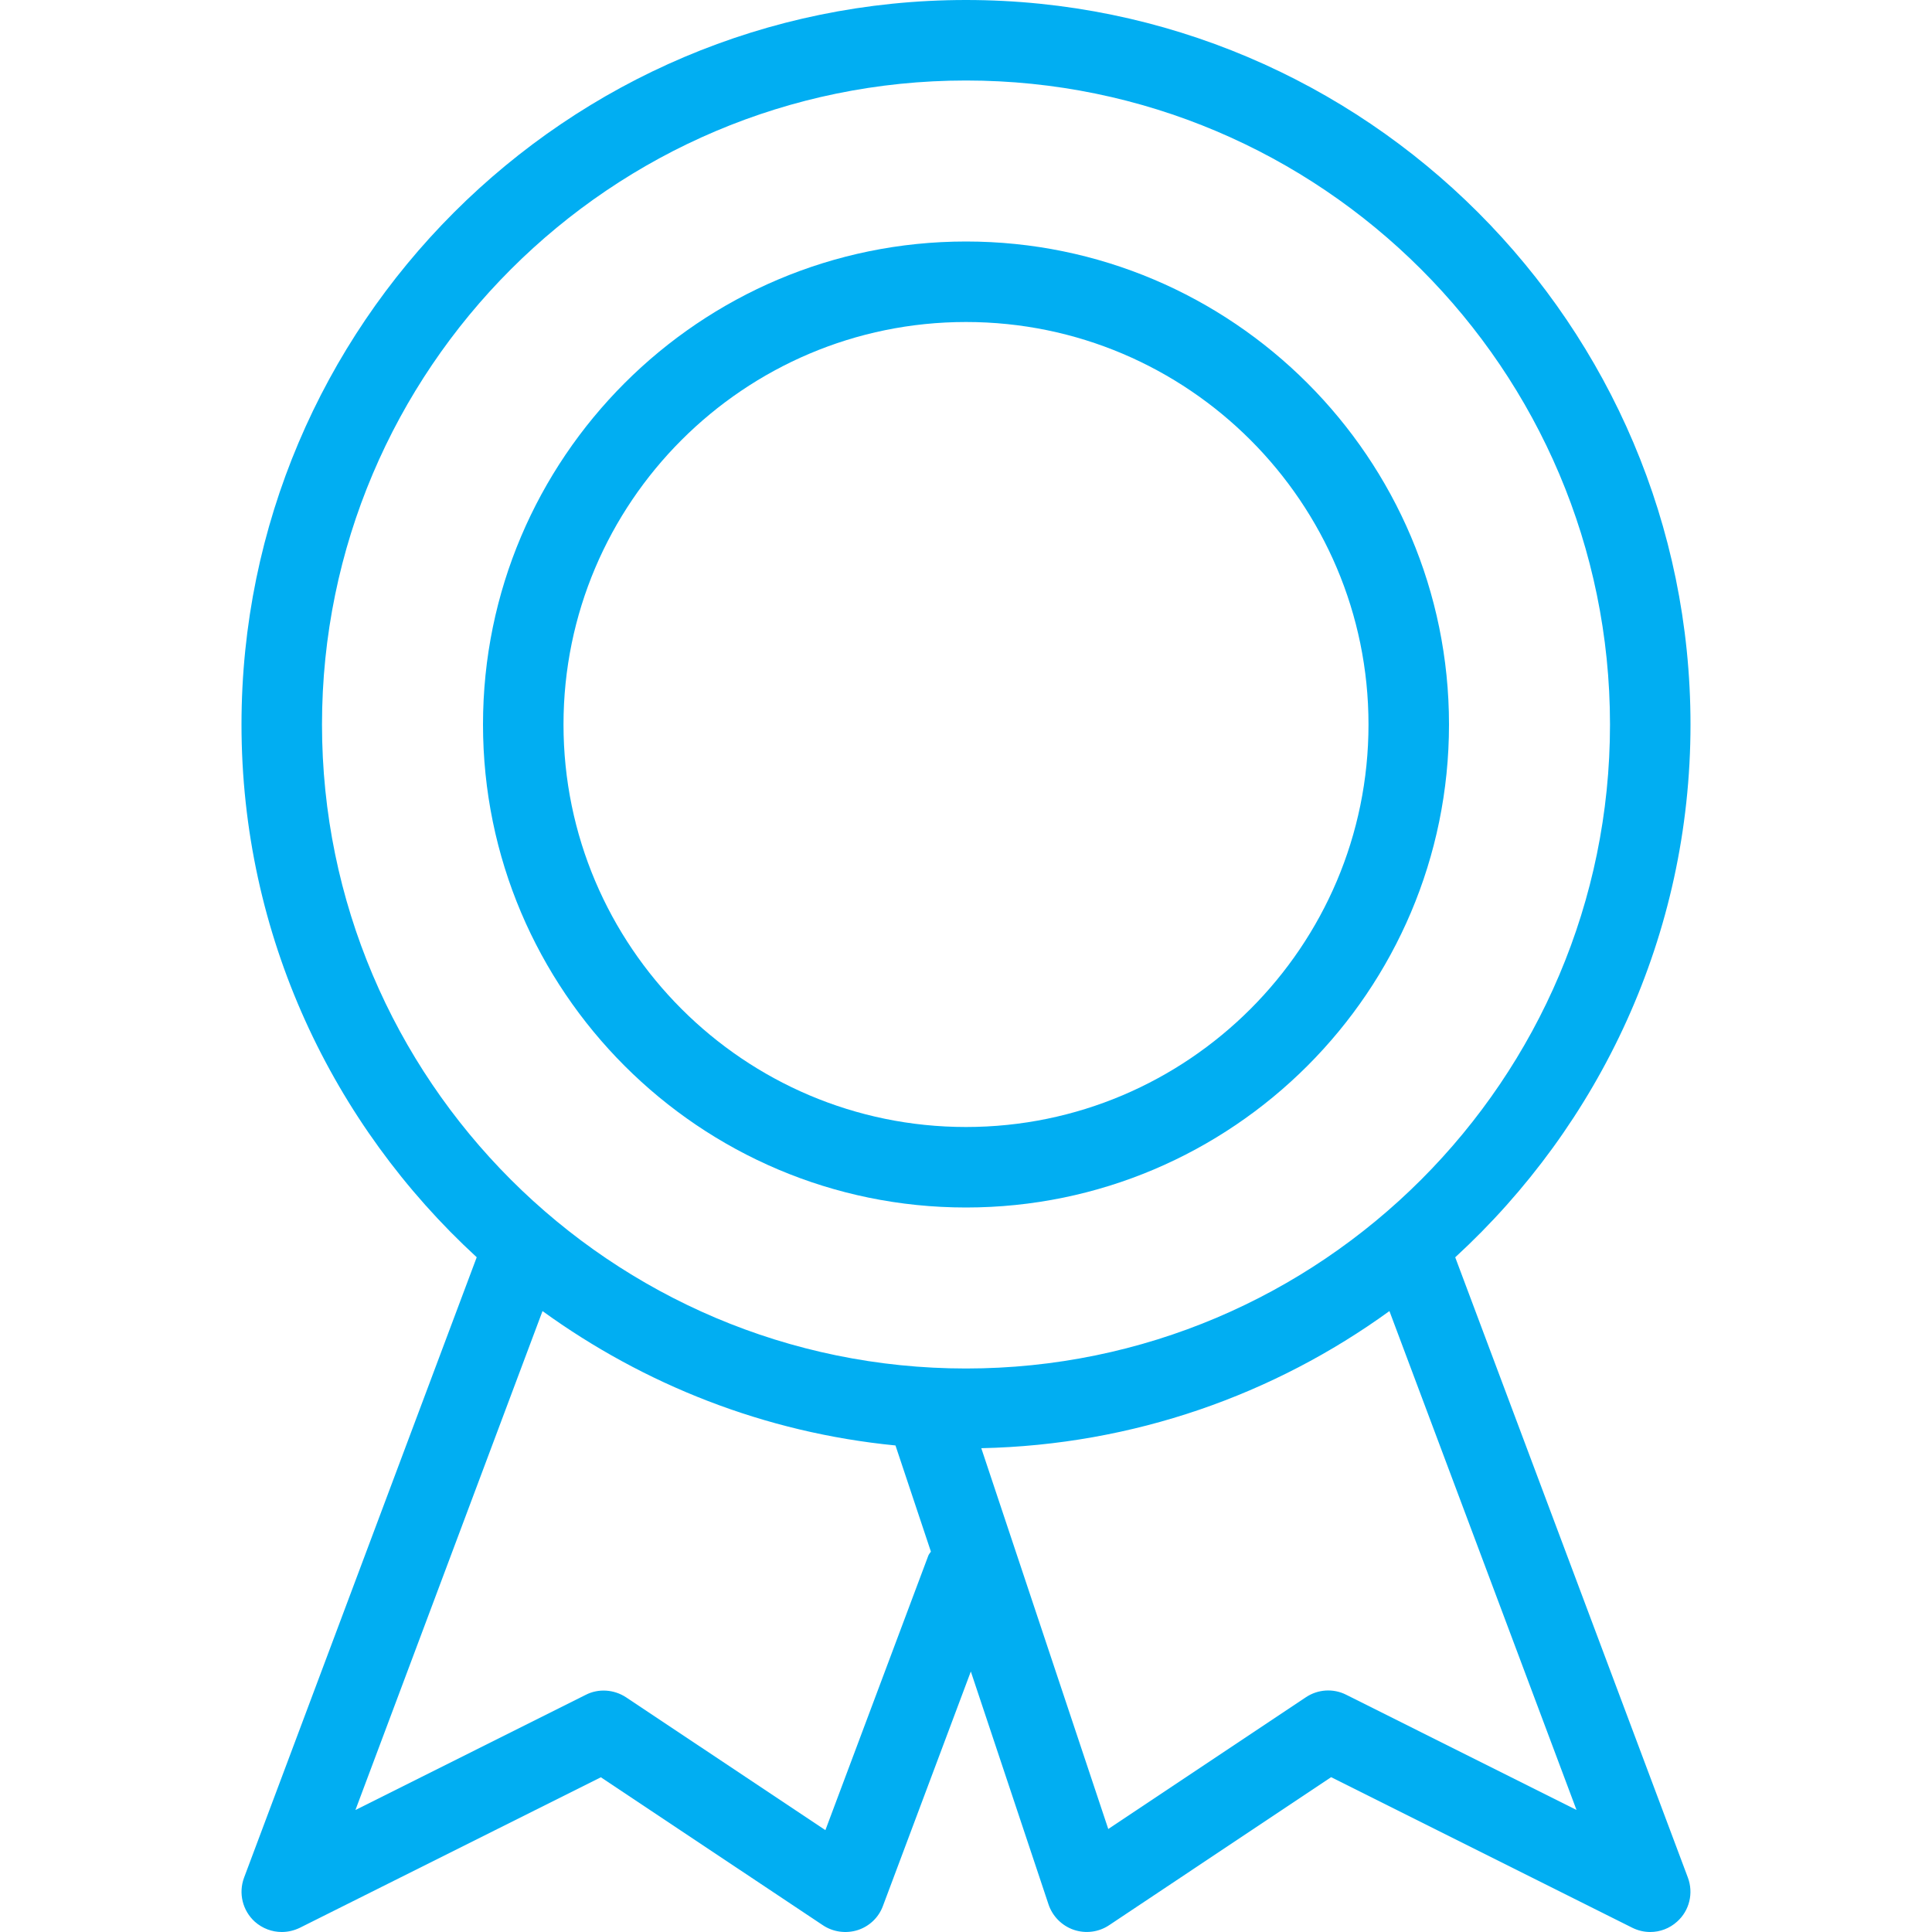 <svg width="36" height="36" viewBox="0 0 36 36" fill="none" xmlns="http://www.w3.org/2000/svg">
<g clip-path="url(#clip0)">
<path d="M18 4.5C13.037 4.5 9 8.536 9 13.5C9 18.463 13.037 22.5 18 22.5C22.963 22.5 27 18.463 27 13.5C27 8.536 22.963 4.5 18 4.5ZM18 21C13.865 21 10.5 17.635 10.5 13.5C10.5 9.364 13.865 6 18 6C22.136 6 25.5 9.364 25.5 13.5C25.5 17.635 22.136 21 18 21Z" fill="#01AEF2"/>
<path d="M27.116 23.428C29.803 20.958 31.5 17.428 31.5 13.5C31.5 6.057 25.445 0 18 0C10.556 0 4.5 6.057 4.5 13.5C4.5 17.427 6.197 20.958 8.883 23.427L4.548 34.987C4.44 35.277 4.52 35.601 4.748 35.808C4.89 35.934 5.069 36 5.25 36C5.364 36 5.478 35.974 5.586 35.922L11.196 33.117L15.335 35.875C15.524 36.001 15.764 36.033 15.981 35.965C16.199 35.895 16.373 35.73 16.452 35.515L18.09 31.146L19.538 35.487C19.613 35.709 19.787 35.883 20.007 35.959C20.228 36.034 20.471 36.004 20.666 35.874L24.804 33.115L30.414 35.92C30.522 35.974 30.636 36 30.75 36C30.932 36 31.11 35.934 31.251 35.806C31.481 35.601 31.559 35.275 31.451 34.986L27.116 23.428ZM17.298 28.987L15.38 34.102L11.666 31.627C11.441 31.479 11.151 31.459 10.914 31.581L6.623 33.727L10.109 24.43C11.997 25.797 14.243 26.695 16.686 26.934L17.346 28.912C17.331 28.938 17.309 28.957 17.298 28.987ZM18 25.5C11.384 25.5 6 20.116 6 13.5C6 6.883 11.384 1.5 18 1.5C24.616 1.5 30 6.883 30 13.5C30 20.116 24.617 25.5 18 25.5ZM25.084 31.579C24.845 31.458 24.557 31.476 24.333 31.626L20.651 34.081L18.285 26.985C21.122 26.925 23.741 25.987 25.89 24.43L29.376 33.726L25.084 31.579Z" fill="#01AEF2"/>
</g>
<defs>
<clipPath id="clip0">
<rect width="36" height="36" fill="white"/>
</clipPath>
</defs>
</svg>
